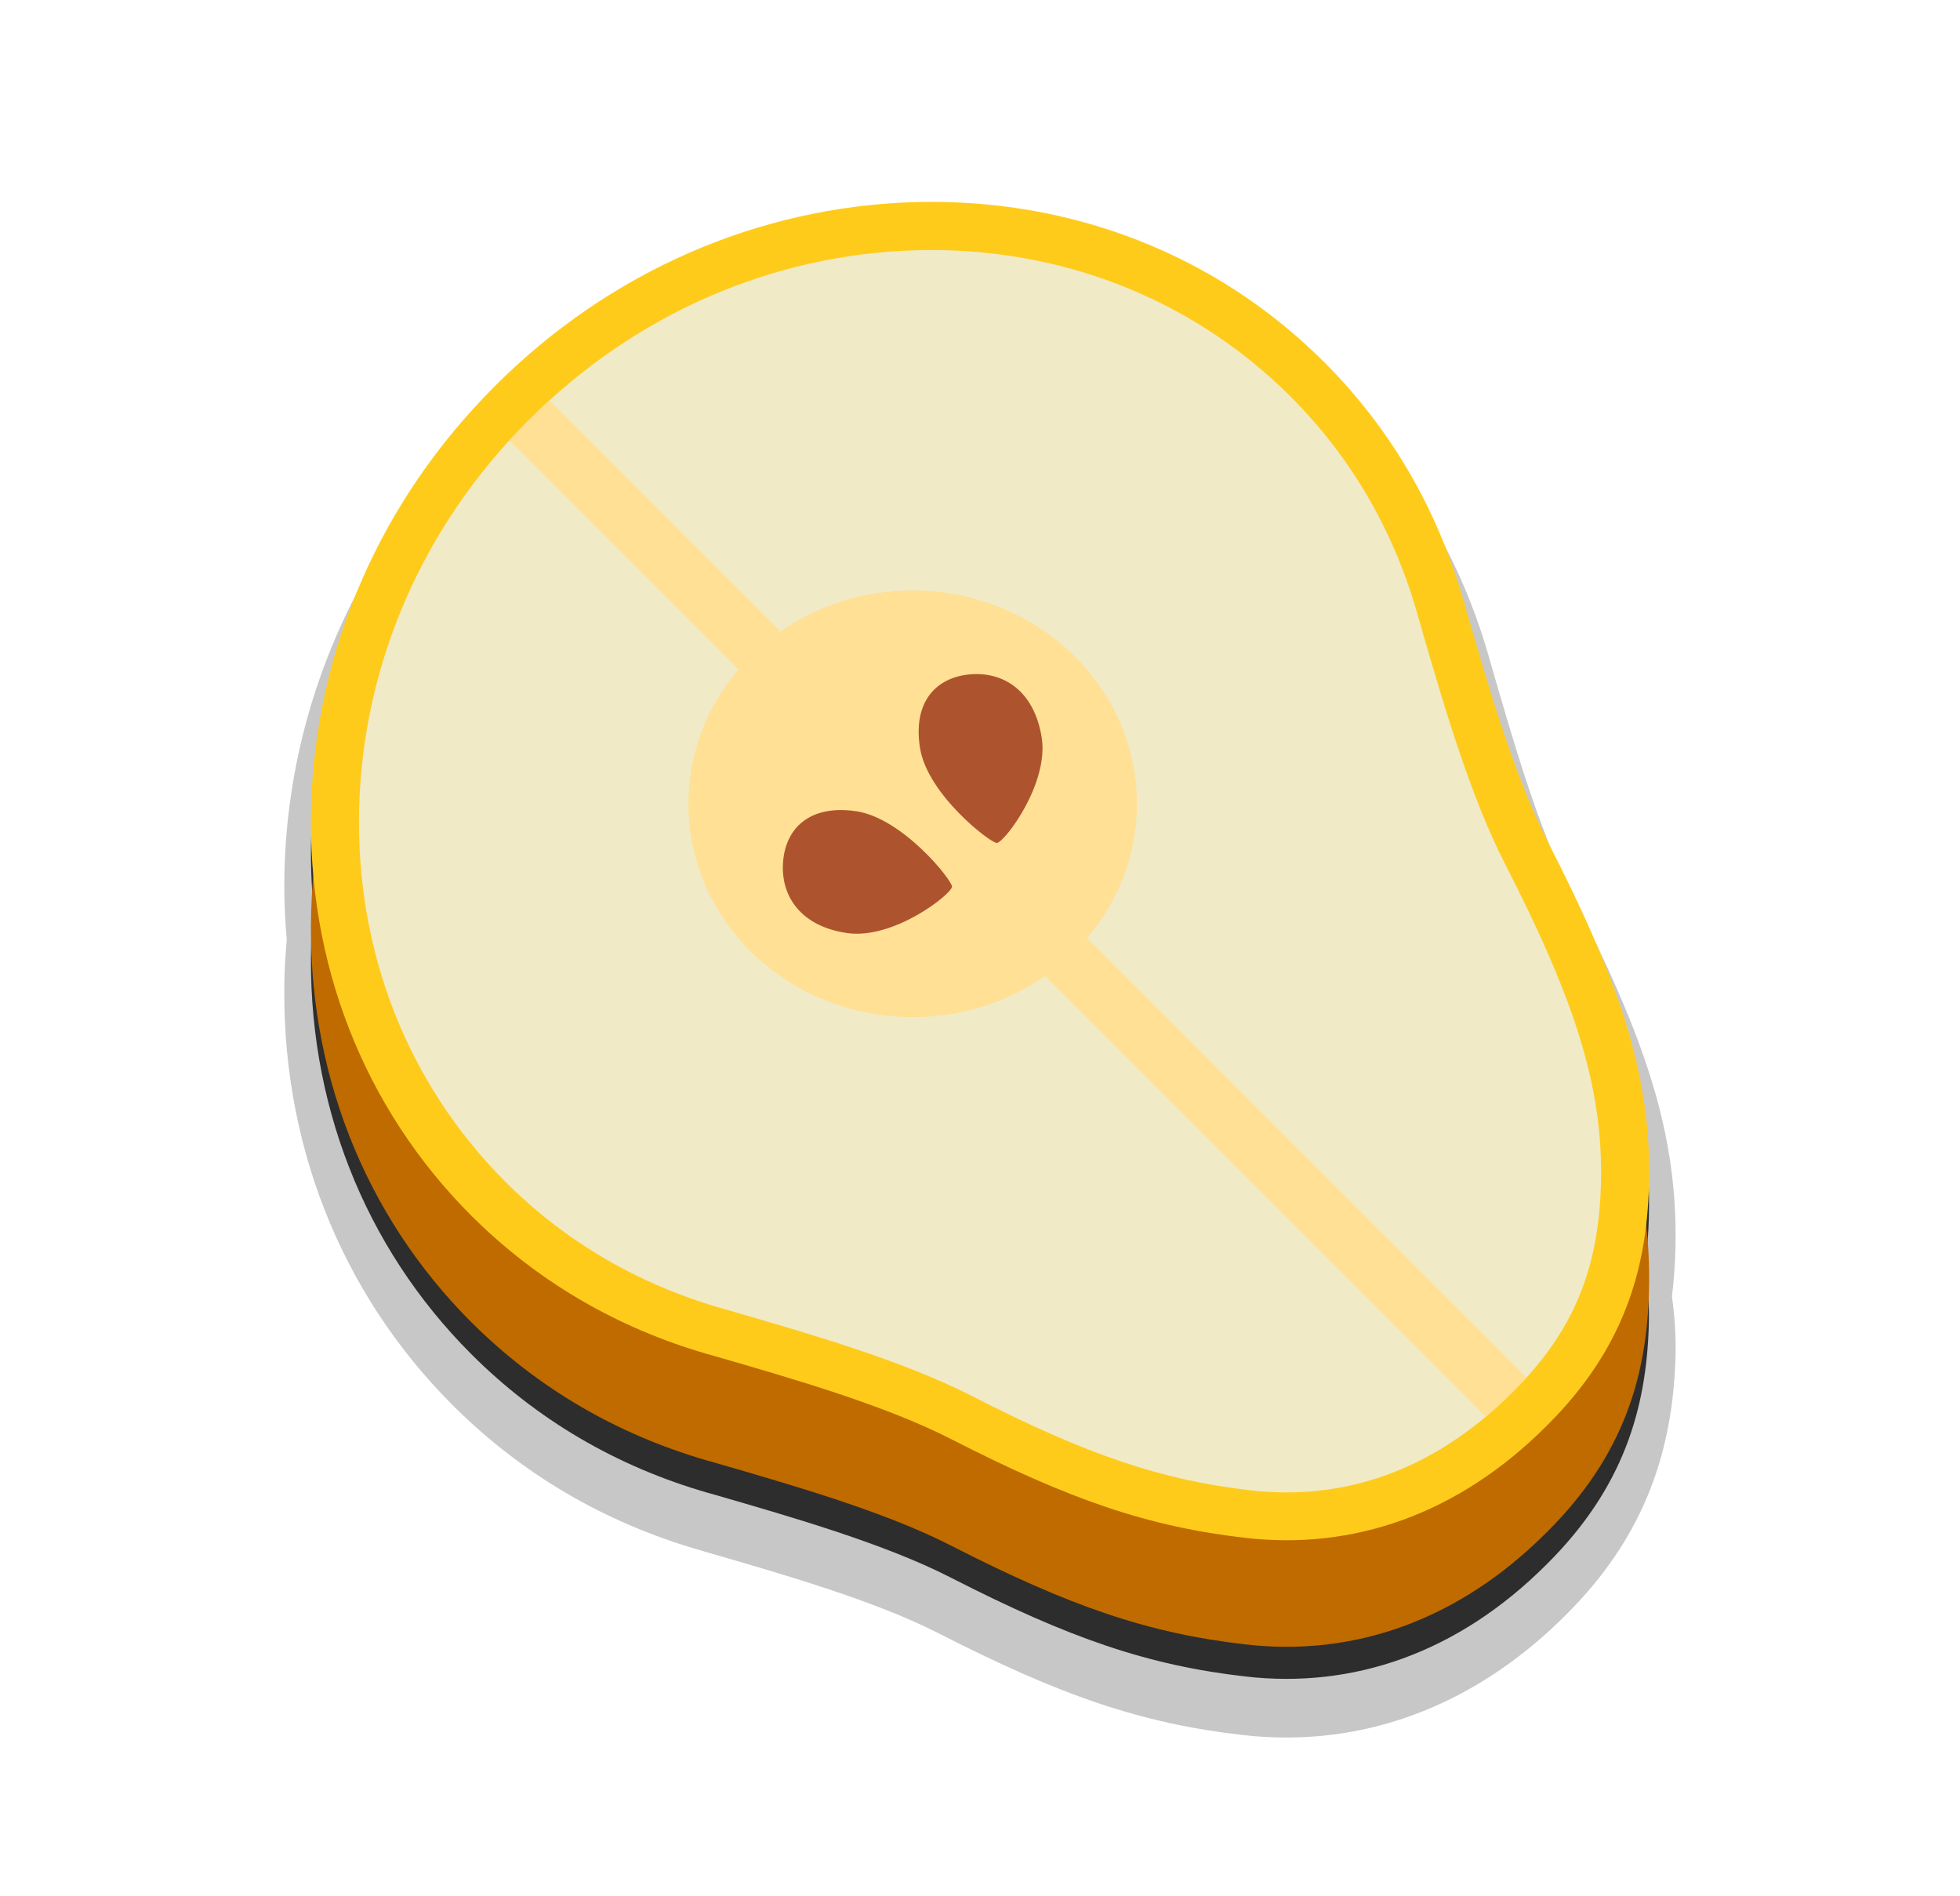 <?xml version="1.0" encoding="utf-8"?>
<!-- Generator: Adobe Illustrator 23.1.0, SVG Export Plug-In . SVG Version: 6.00 Build 0)  -->
<svg version="1.1" id="Layer_1" xmlns="http://www.w3.org/2000/svg" xmlns:xlink="http://www.w3.org/1999/xlink" x="0px" y="0px"
	 viewBox="0 0 184 178" style="enable-background:new 0 0 184 178;" xml:space="preserve">
<style type="text/css">
	.st0{opacity:0.22;}
	.st1{opacity:0.77;}
	.st2{fill:#BF6B00;}
	.st3{fill:#FFCB1B;}
	.st4{fill:#F0EAC7;}
	.st5{fill:#FFE094;}
	.st6{fill:#AD542E;}
</style>
<g>
	<path class="st0" d="M156.96,121.67c0.17-1.37,0.28-2.82,0.32-4.3c0.31-10.97-2.92-20.1-9.78-33.51
		c-3.02-5.91-5.46-14.33-7.6-21.76l-0.17-0.6c-2.59-8.96-7.18-16.78-13.65-23.24C115.53,27.7,101.17,22.08,85.8,22.49
		c-15.33,0.42-29.91,6.79-41.02,17.9l-0.14,0.14C33.51,51.66,27.14,66.24,26.71,81.58c-0.06,2.12,0.01,4.34,0.21,6.6
		c-0.11,1.28-0.18,2.36-0.21,3.4c-0.43,15.39,5.17,29.69,15.76,40.29c6.47,6.47,14.29,11.06,23.25,13.64l0.64,0.19
		c7.42,2.14,15.82,4.58,21.72,7.59c11.5,5.88,19.04,8.47,28.54,9.56c1.38,0.16,2.78,0.24,4.15,0.24c9.63,0,18.68-3.96,26.18-11.46
		l0.13-0.13c6.7-6.7,9.94-14.36,10.21-24.12C157.34,125.53,157.23,123.66,156.96,121.67z"/>
	<path class="st1" d="M154.79,114.3c0.29-10.38-2.81-19.22-9.51-32.31c-3.13-6.12-5.6-14.66-7.78-22.2l-0.18-0.61
		c-2.47-8.55-6.85-16.01-13.01-22.17c-10.1-10.1-23.76-15.44-38.45-15.03C71.17,22.4,57.2,28.51,46.52,39.18L46.4,39.3
		C35.73,49.98,29.62,63.95,29.21,78.65c-0.06,2.2,0.02,4.38,0.22,6.53c-0.1,1.15-0.18,2.31-0.22,3.47
		c-0.41,14.69,4.93,28.35,15.03,38.45c6.16,6.16,13.62,10.54,22.17,13.01l0.61,0.17c7.54,2.18,16.08,4.65,22.2,7.78
		c11.27,5.77,18.61,8.26,27.69,9.3c10.07,1.16,19.92-2.16,28.27-10.51l0.13-0.13c7.02-7.02,9.26-14.38,9.48-22.42
		c0.05-1.86-0.08-3.73-0.35-5.62C154.64,117.24,154.75,115.79,154.79,114.3z"/>
	<path class="st2" d="M66.42,137.1l0.61,0.17c7.54,2.18,16.08,4.65,22.2,7.78c11.27,5.77,18.61,8.26,27.69,9.3
		c10.07,1.16,19.92-2.16,28.27-10.51l0.13-0.13c7.02-7.02,9.26-14.38,9.48-22.42c0.29-10.38-2.81-19.22-9.51-32.31
		c-3.13-6.12-5.6-14.66-7.78-22.2l-0.18-0.61c-2.47-8.55-6.85-16.01-13.01-22.17c-10.1-10.1-23.76-15.44-38.45-15.03
		C71.17,29.4,57.2,35.51,46.52,46.18L46.4,46.3C35.73,56.98,29.62,70.95,29.21,85.65c0,0,0,0,0,0
		c-0.41,14.69,4.93,28.35,15.03,38.45C50.41,130.25,57.87,134.63,66.42,137.1z"/>
	<path class="st3" d="M66.42,127.1l0.61,0.17c7.54,2.18,16.08,4.65,22.2,7.78c11.27,5.77,18.61,8.26,27.69,9.3
		c10.07,1.16,19.92-2.16,28.27-10.51l0.13-0.13c7.02-7.02,9.26-14.38,9.48-22.42c0.29-10.38-2.81-19.22-9.51-32.31
		c-3.13-6.12-5.6-14.66-7.78-22.2l-0.18-0.61c-2.47-8.55-6.85-16.01-13.01-22.17c-10.1-10.1-23.76-15.44-38.45-15.03
		C71.17,19.4,57.2,25.51,46.52,36.18L46.4,36.3C35.73,46.98,29.62,60.95,29.21,75.65c0,0,0,0,0,0
		c-0.41,14.69,4.93,28.35,15.03,38.45C50.41,120.25,57.87,124.63,66.42,127.1z"/>
	<path class="st4" d="M49.55,39.52c-9.82,9.82-15.46,22.71-15.83,36.25c-0.37,13.44,4.5,25.92,13.71,35.14
		c5.62,5.62,12.43,9.61,20.24,11.87l0.6,0.17c7.76,2.25,16.51,4.77,23,8.1c10.86,5.56,17.82,7.88,26.15,8.84
		c1.12,0.13,2.25,0.19,3.35,0.19c7.84,0,14.98-3.17,21.23-9.41l0.13-0.13c5.49-5.5,7.94-11.29,8.16-19.36
		c0.26-9.32-2.62-17.62-9.02-30.13c-3.33-6.51-5.86-15.27-8.09-23l-0.17-0.6c-2.26-7.82-6.25-14.63-11.87-20.24
		c-8.86-8.86-20.83-13.74-33.7-13.74c-0.48,0-0.96,0.01-1.44,0.02c-13.54,0.38-26.42,6.01-36.29,15.88L49.55,39.52z"/>
	<path class="st5" d="M51.56,37.59c-0.63,0.57-1.25,1.16-1.85,1.77l-0.16,0.16c-0.59,0.59-1.17,1.2-1.73,1.81l91.65,91.65
		c0.86-0.72,1.7-1.49,2.53-2.32l0.13-0.13c0.4-0.4,0.78-0.81,1.15-1.22L51.56,37.59z"/>
	<path class="st5" d="M106.73,75.45c0,11.06-9.42,20.02-21.05,20.02c-11.63,0-21.05-8.96-21.05-20.02
		c0-11.06,9.43-20.02,21.05-20.02C97.31,55.43,106.73,64.4,106.73,75.45z"/>
	<path class="st6" d="M80.35,76.14c-4.38-0.63-6.61,1.63-6.84,4.79c-0.23,3.16,1.63,6.01,6.01,6.65c4.38,0.63,9.8-3.64,9.85-4.35
		C89.41,82.64,84.73,76.77,80.35,76.14z M91.05,63.3c-3.15,0.28-5.38,2.55-4.68,6.92c0.7,4.37,6.65,8.95,7.22,8.9
		c0.71-0.06,4.9-5.55,4.2-9.91C97.08,64.83,94.2,63.02,91.05,63.3z"/>
</g>
</svg>
